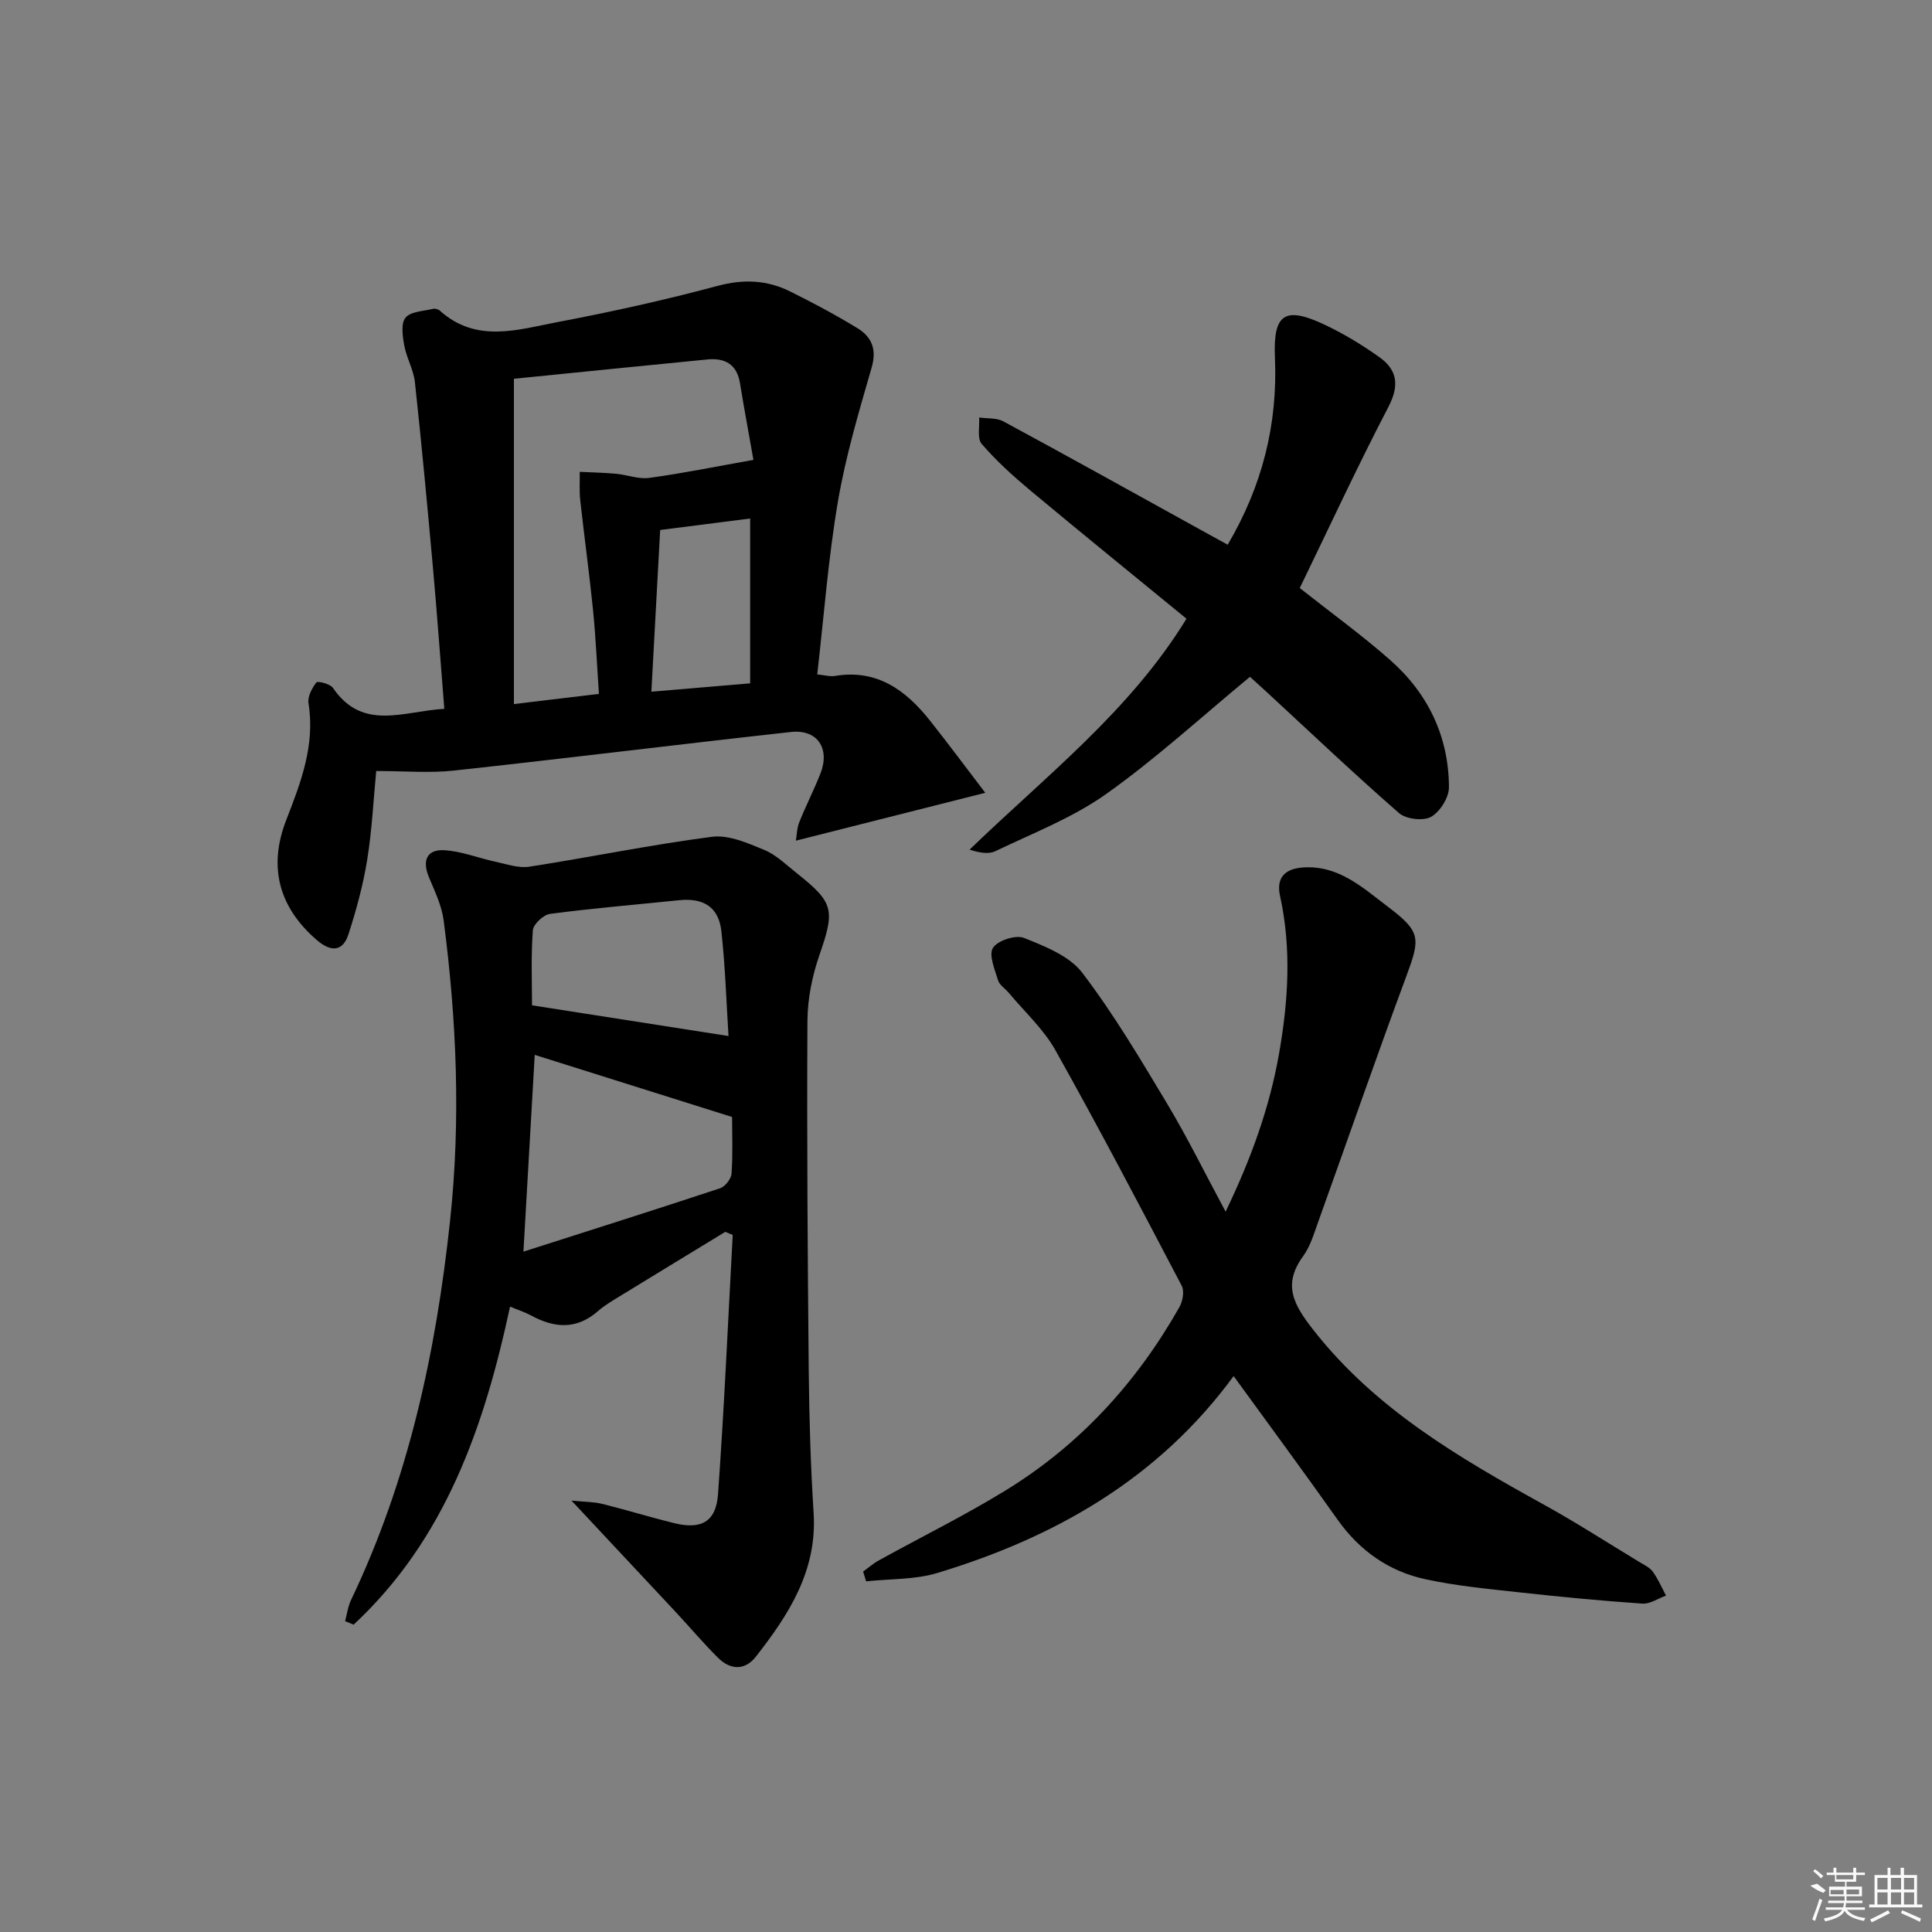 <svg enable-background="new 0 0 400 400" viewBox="0 0 400 400" xmlns="http://www.w3.org/2000/svg"><rect x="0" y="0" width="400" height="400" fill="#808080" stroke="none"/><path d="m105.6 270.52c-5.36 25.01-13.47 48.24-32.39 65.85-.59-.24-1.17-.49-1.76-.73.4-1.47.59-3.05 1.24-4.4 11.89-24.88 17.58-51.27 20.5-78.58 2.23-20.87 1.35-41.48-1.34-62.12-.4-3.04-1.82-5.99-3.03-8.88-1.45-3.46-.49-5.83 3.16-5.63 3.55.19 7.02 1.62 10.56 2.37 2.33.5 4.81 1.39 7.06 1.04 12.62-1.96 25.15-4.55 37.8-6.19 3.45-.45 7.39 1.29 10.82 2.71 2.53 1.05 4.65 3.17 6.86 4.92 7.62 6.04 7.78 7.6 4.58 16.83-1.5 4.33-2.46 9.08-2.49 13.64-.13 24.16.04 48.32.27 72.48.1 9.81.39 19.63 1.01 29.42.76 11.92-5.13 21.03-11.97 29.76-2.26 2.89-5.27 2.75-7.82.22-3.06-3.05-5.86-6.36-8.8-9.52-6.89-7.39-13.8-14.76-21.54-23.03 2.73.28 4.6.25 6.35.68 4.99 1.24 9.91 2.76 14.9 3.99 5.6 1.38 8.68-.26 9.09-5.99 1.28-17.87 2.07-35.78 3.04-53.68-.51-.21-1.03-.43-1.54-.64-7.14 4.36-14.3 8.7-21.43 13.08-1.7 1.04-3.46 2.05-4.95 3.35-4.44 3.87-9.03 3.51-13.85.87-1.25-.67-2.64-1.11-4.33-1.82zm5.11-52.12c-.78 13.53-1.53 26.74-2.34 40.74 13.71-4.39 27.24-8.66 40.71-13.12 1.05-.35 2.31-1.95 2.38-3.05.28-4.09.11-8.21.11-11.71-14.14-4.45-27.51-8.66-40.86-12.86zm40.12-3.9c-.42-6.53-.65-14.12-1.47-21.65-.55-5.05-3.68-6.99-8.77-6.47-8.91.92-17.83 1.66-26.71 2.83-1.37.18-3.47 2.14-3.56 3.4-.4 5.43-.17 10.91-.17 15.53 13.72 2.15 27.05 4.23 40.68 6.36z"/><path d="m77.89 159.63c-.57 5.93-.87 12.22-1.87 18.4-.84 5.2-2.24 10.34-3.86 15.36-1.19 3.7-3.68 3.72-6.53 1.27-8-6.87-10.11-15.31-6.35-24.93 3.01-7.73 5.99-15.48 4.59-24.13-.22-1.36.72-3.12 1.63-4.31.26-.34 2.87.29 3.44 1.14 6.18 9.05 14.66 4.78 23.05 4.33-.79-9.83-1.47-19.4-2.33-28.96-1.16-12.9-2.36-25.8-3.76-38.69-.28-2.57-1.73-5-2.2-7.57-.35-1.91-.73-4.57.26-5.77 1.07-1.3 3.72-1.34 5.7-1.83.42-.1 1.08.08 1.41.38 7.6 6.84 16.25 3.9 24.53 2.33 11.08-2.1 22.12-4.55 33.01-7.47 5.35-1.43 10.18-1.21 14.95 1.15 4.75 2.35 9.45 4.86 13.97 7.62 2.9 1.77 4.04 4.31 2.95 8.1-2.65 9.18-5.4 18.41-7 27.81-2 11.74-2.89 23.67-4.28 35.77 1.46.14 2.63.49 3.71.31 8.72-1.43 14.66 2.98 19.66 9.29 3.78 4.77 7.41 9.66 11.42 14.91-13.57 3.43-26.1 6.6-39.21 9.91.2-1.18.21-2.6.7-3.82 1.36-3.39 3.03-6.65 4.37-10.05 2.06-5.2-.61-9.23-6.08-8.63-23.28 2.56-46.52 5.46-69.8 7.99-5.02.55-10.15.09-16.08.09zm78.1-64.42c-.91-5.18-1.91-10.51-2.78-15.86-.64-3.95-3.13-5.28-6.76-4.93-13.34 1.3-26.68 2.66-40.05 4v67.35c5.97-.71 11.53-1.38 17.6-2.11-.4-5.88-.65-11.64-1.22-17.38-.76-7.56-1.81-15.09-2.64-22.65-.22-1.96-.08-3.96-.11-5.94 2.5.12 5.01.17 7.51.4 2.32.21 4.69 1.16 6.91.85 6.88-.94 13.7-2.33 21.54-3.73zm-19.31 14.52c-.6 11.05-1.19 22-1.82 33.48 7.31-.62 13.54-1.15 20.45-1.73 0-11.51 0-22.8 0-34.13-5.94.76-11.68 1.49-18.63 2.38z"/><path d="m255.41 284.9c-15.59 21.27-36.95 33.38-61.31 40.76-4.67 1.42-9.84 1.2-14.78 1.74-.21-.68-.41-1.35-.62-2.03 1.08-.77 2.09-1.67 3.24-2.3 8.72-4.82 17.68-9.24 26.17-14.44 15.36-9.4 27.2-22.34 36.06-37.98.69-1.22 1.08-3.32.5-4.43-8.57-16.34-17.13-32.68-26.15-48.77-2.46-4.39-6.38-7.95-9.65-11.88-.74-.89-1.94-1.62-2.24-2.62-.67-2.23-1.97-5.28-1.04-6.72.98-1.52 4.72-2.73 6.43-2.04 4.34 1.74 9.39 3.72 12.05 7.21 6.51 8.54 12.03 17.86 17.57 27.1 4.17 6.95 7.75 14.25 12.11 22.36 5.34-11.1 9.1-21.58 11.06-32.69 1.91-10.87 2.61-21.75.21-32.67-.83-3.76.98-5.64 4.75-5.9 7.4-.51 12.43 4.24 17.67 8.2 6.78 5.13 6.62 6.5 3.72 14.33-6.29 16.95-12.21 34.05-18.32 51.07-.84 2.34-1.58 4.86-3.01 6.83-4.36 5.97-2 10.1 2.11 15.35 12.82 16.35 30.12 26.42 47.79 36.19 6.69 3.7 13.12 7.85 19.66 11.81.99.6 2.16 1.14 2.81 2.03 1.1 1.51 1.84 3.28 2.73 4.94-1.64.59-3.31 1.77-4.9 1.66-8.44-.58-16.86-1.38-25.27-2.31-6.59-.73-13.23-1.34-19.69-2.75-7.53-1.64-13.58-5.89-18.13-12.31-7-9.89-14.2-19.65-21.53-29.74z"/><path d="m269.1 121.75c6.57 5.19 12.9 9.77 18.74 14.92 7.83 6.91 12.11 15.83 12.15 26.32.01 2.12-1.85 5.09-3.71 6.13-1.62.91-5.18.48-6.63-.78-9.27-8.09-18.2-16.57-27.24-24.92-1.46-1.35-2.94-2.67-3.62-3.29-10.09 8.33-19.48 16.96-29.8 24.28-6.95 4.93-15.16 8.09-22.92 11.82-1.44.69-3.4.3-5.33-.32 15.84-15.32 33.17-28.66 44.91-47.81-10.83-8.88-21.68-17.67-32.4-26.61-3.54-2.96-7-6.1-10-9.58-.98-1.13-.4-3.61-.53-5.47 1.69.24 3.61.04 5.02.8 13.59 7.35 27.09 14.86 40.61 22.33 1.87 1.03 3.74 2.06 5.83 3.21 7.17-12.18 10.38-24.95 9.78-38.77-.39-9.13 2.08-10.7 10.49-6.69 3.88 1.85 7.61 4.12 11.11 6.61 3.78 2.68 4.2 5.89 1.88 10.35-6.44 12.36-12.29 25.01-18.34 37.47z"/><g fill="#fafafa"><path d="m374.8 390.4 1.4-.4c.7.5 1.3 1 1.8 1.4l-.5.5c-1.5-.6-2.1-1.1-2.7-1.5zm1 7.3-.6-.3c.5-1.4 1.1-2.8 1.5-4.3.2.1.4.2.6.3-.5 1.3-1 2.8-1.5 4.3zm-.4-10.3.4-.4c.4.3 1 .8 1.7 1.4l-.5.5c-.4-.5-1-1-1.6-1.5zm2.5.3h1.7v-1h.6v1h3.5v-1h.6v1h1.8v.5h-1.8v1.4h-2v1h3.2v2h-3.2v.9h3.3v.5h-3.4c0 .3-.1.6-.1.9h4v.5h-3.7c.7.9 1.9 1.5 3.8 1.7-.1.2-.2.4-.3.6-2.1-.4-3.5-1.1-4-2.1-.4 1-1.8 1.7-4 2.2-.1-.2-.2-.4-.3-.6 2.1-.4 3.4-1 3.8-1.8h-3.4v-.5h3.6c.1-.3.1-.6.2-.9h-3.3v-.5h3.4c0-.3 0-.6 0-.9h-3.2v-2h3.3v-1h-2.1v-1.4h-1.7v-.5zm1.1 3.5v1h2.7c0-.3 0-.4 0-.4 0-.1 0-.2 0-.2 0-.1 0-.2 0-.3h-2.7zm1.2-3v.9h3.5v-.9zm4.7 3h-2.6v.6.4h2.6z"/><path d="m393.6 386.7h.6v1.5h2.7v6.1h1.1v.6h-11v-.6h1.1v-6.1h2.7v-1.5h.6v1.5h2.1v-1.5zm-2.7 8.8.4.6c-1.2.6-2.5 1.3-3.8 1.9-.1-.2-.2-.4-.3-.6 1.2-.6 2.5-1.2 3.7-1.9zm-2.2-6.7v2.4h2.1v-2.4zm0 3v2.5h2.1v-2.5zm2.8-3v2.4h2.1v-2.4zm0 3v2.5h2.1v-2.5zm6 6.1c-1.4-.7-2.7-1.3-3.9-1.8l.2-.6c1.5.6 2.7 1.2 3.9 1.7zm-1.2-9.1h-2.1v2.4h2.1zm-2.1 3v2.5h2.1v-2.5z"/></g></svg>